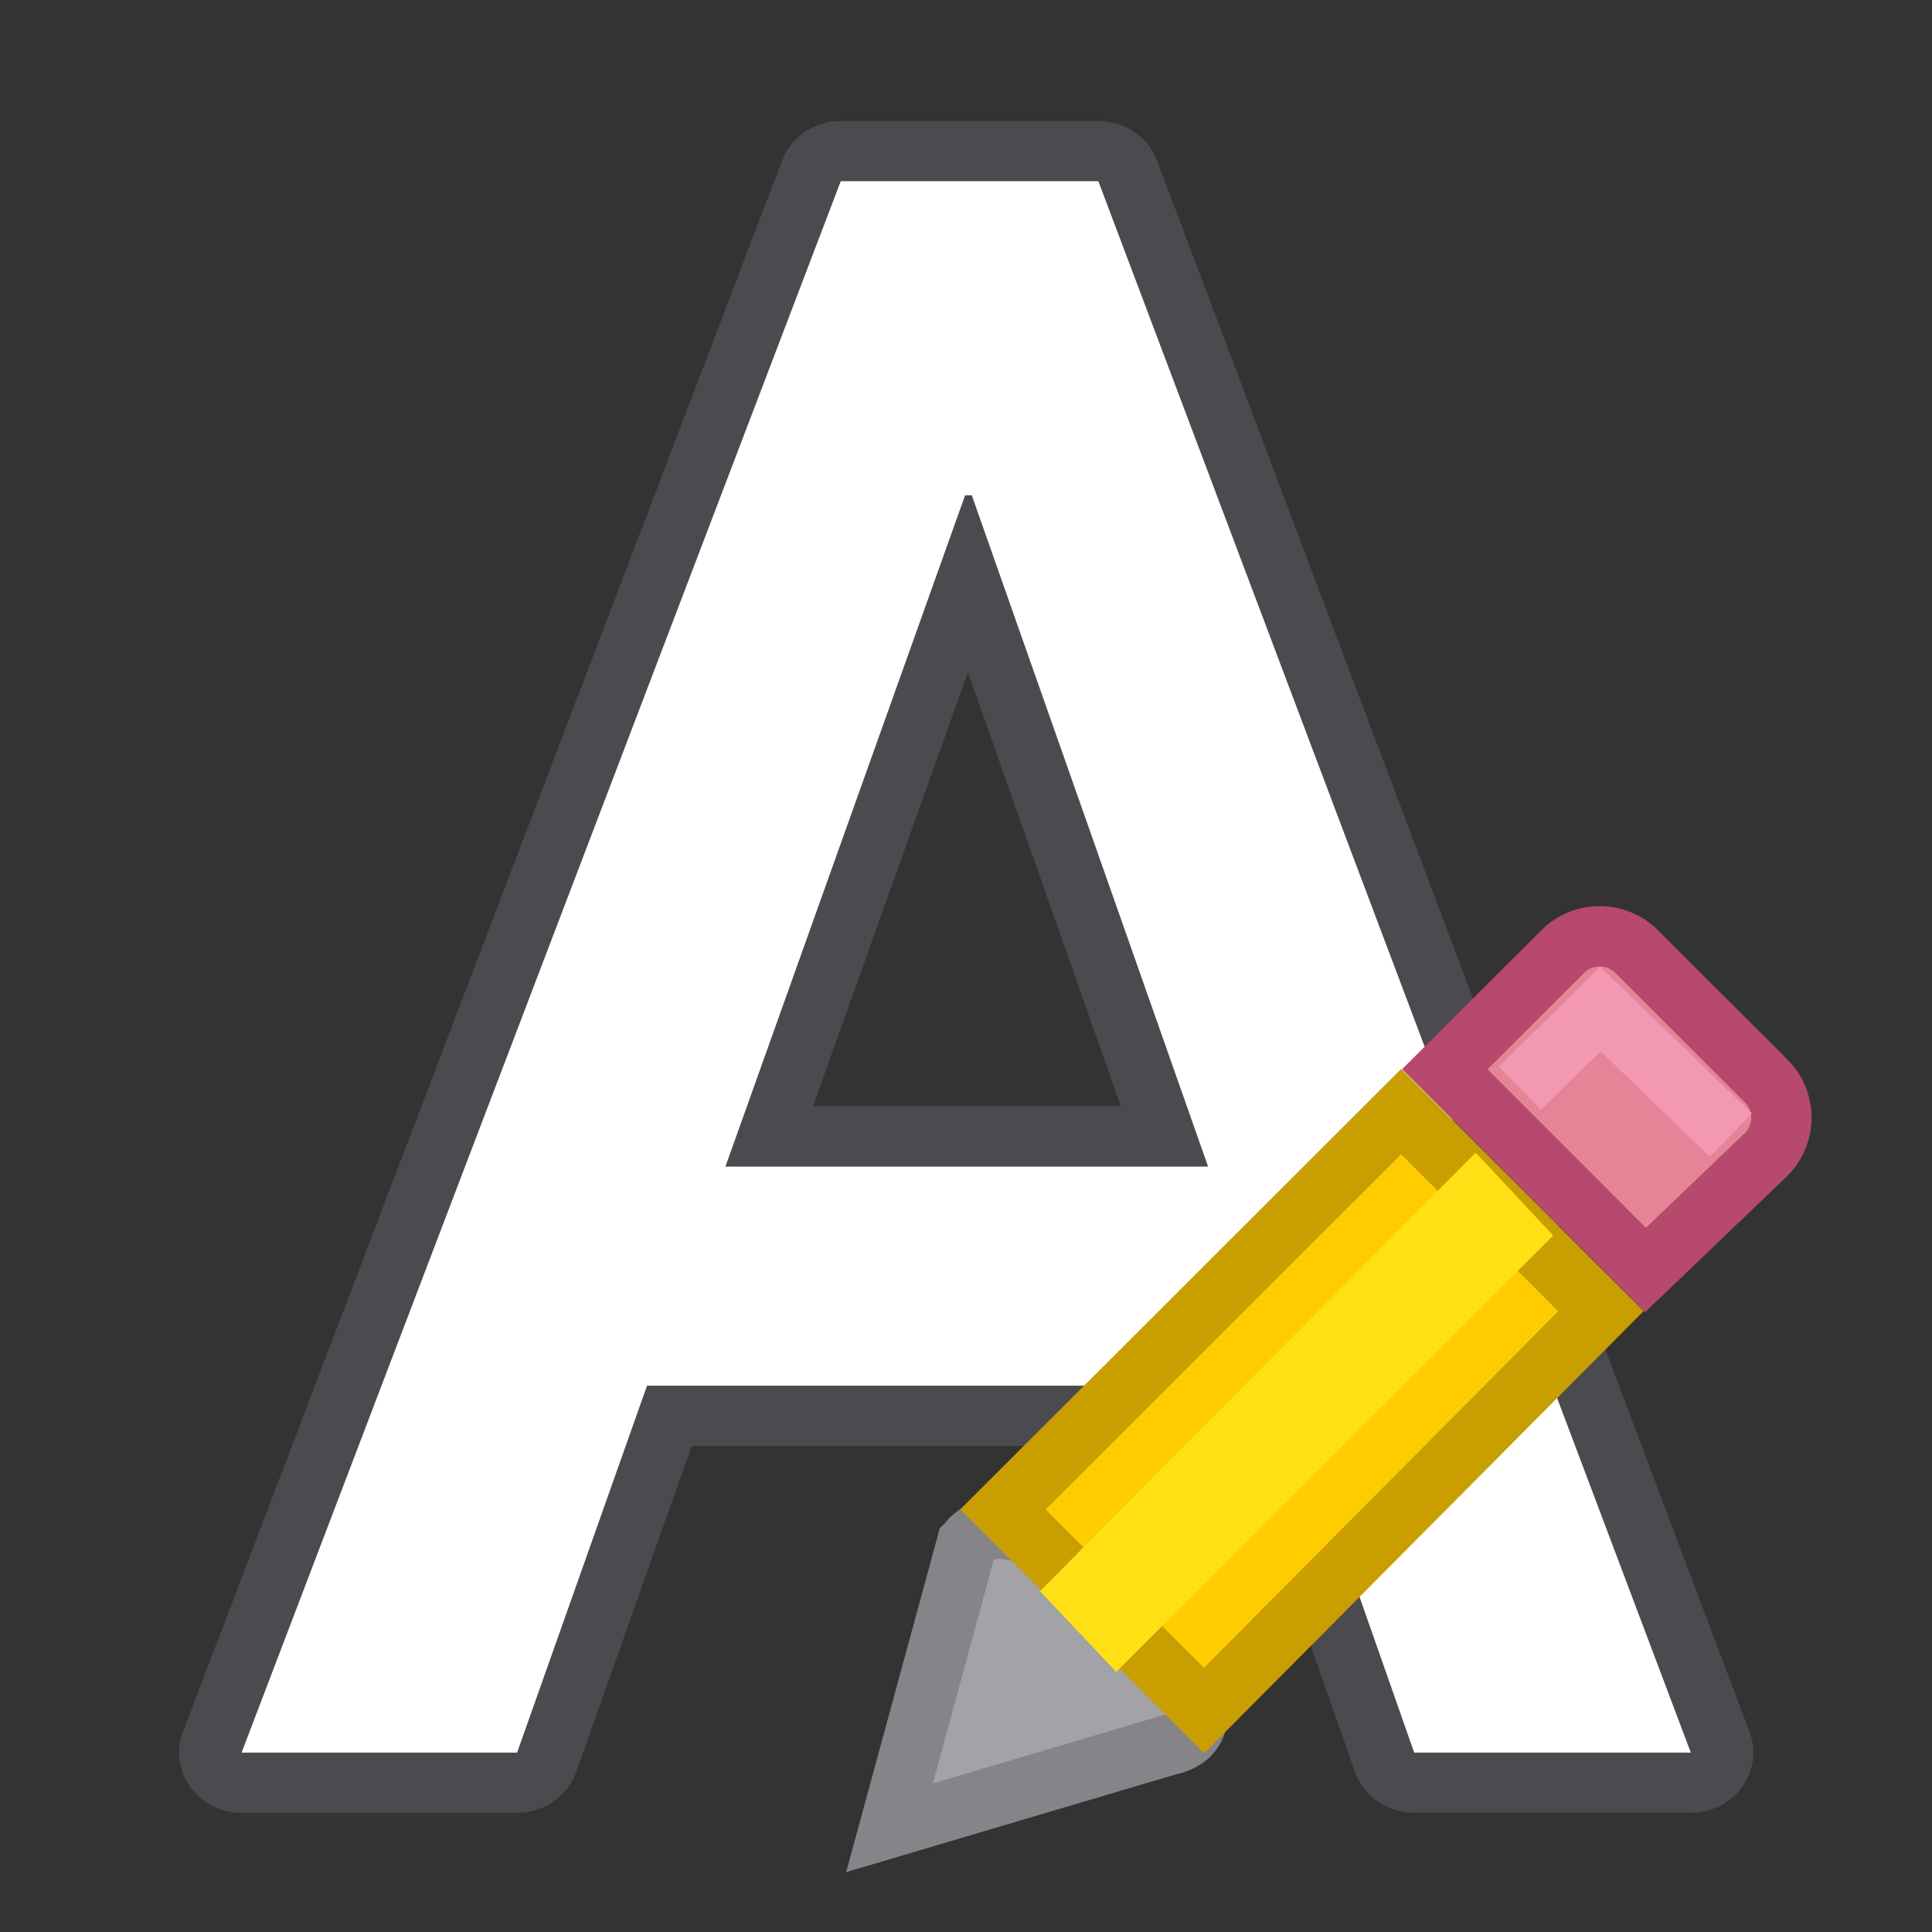<svg viewBox="0 0 32 32" xmlns="http://www.w3.org/2000/svg"><rect x="0" y="0" width="32" height="32" fill="#333333" stroke="none"/><path d="m13.666 2.041a1.016 1.016 0 0 0 -.953.666l-9.74 26.504a1.016 1.016 0 0 0 .953 1.365h4.479a1.016 1.016 0 0 0 .961-.688l1.877-5.5h8.922l1.859 5.498a1.016 1.016 0 0 0 .963.689h4.496a1.016 1.016 0 0 0 .955-1.363l-9.631-26.504a1.016 1.016 0 0 0 -.955-.668zm2.068 9.295 2.484 7.324h-5.004z" fill="#4b4b4f" transform="scale(1.019 .982)"/><path d="m20.893 23.372h-10.376l-2.112 6.189h-4.478l9.739-26.505h4.187l9.63 26.505h-4.496zm-9.102-3.695h7.846l-3.841-11.323h-.109z" fill="#fff" transform="scale(1.019 .982)"/><g fill="#eac282" stroke-width=".857" transform="matrix(1.167 0 0 1.167 2.664 2.671)"><path d="m11.438 19.628-1.096 4.025 3.952-1.172c1.653-.34-2.065-3.992-2.855-2.854z" fill="#a2a2a7" stroke="#848489"/><path d="m20.42 11c-.19 0-.378.072-.523.217l-1.674 1.67 2.848 2.85 1.711-1.639c.291-.29.291-.757 0-1.047l-1.836-1.834c-.145-.145-.336-.217-.525-.217z" fill="#e68497" stroke="#b6496c"/><path d="m19.289 13.155 1.144-1.121 1.85 1.788" fill="none" stroke="#f398b3"/><path d="m17.604 13.488-5.653 5.647 2.855 2.854 5.633-5.668z" fill="#fc0" stroke="#c89e00"/><path d="m19.762 15.247-1.101-1.177-6.184 6.224 1.083 1.147z" fill="#ffe014"/></g></svg>